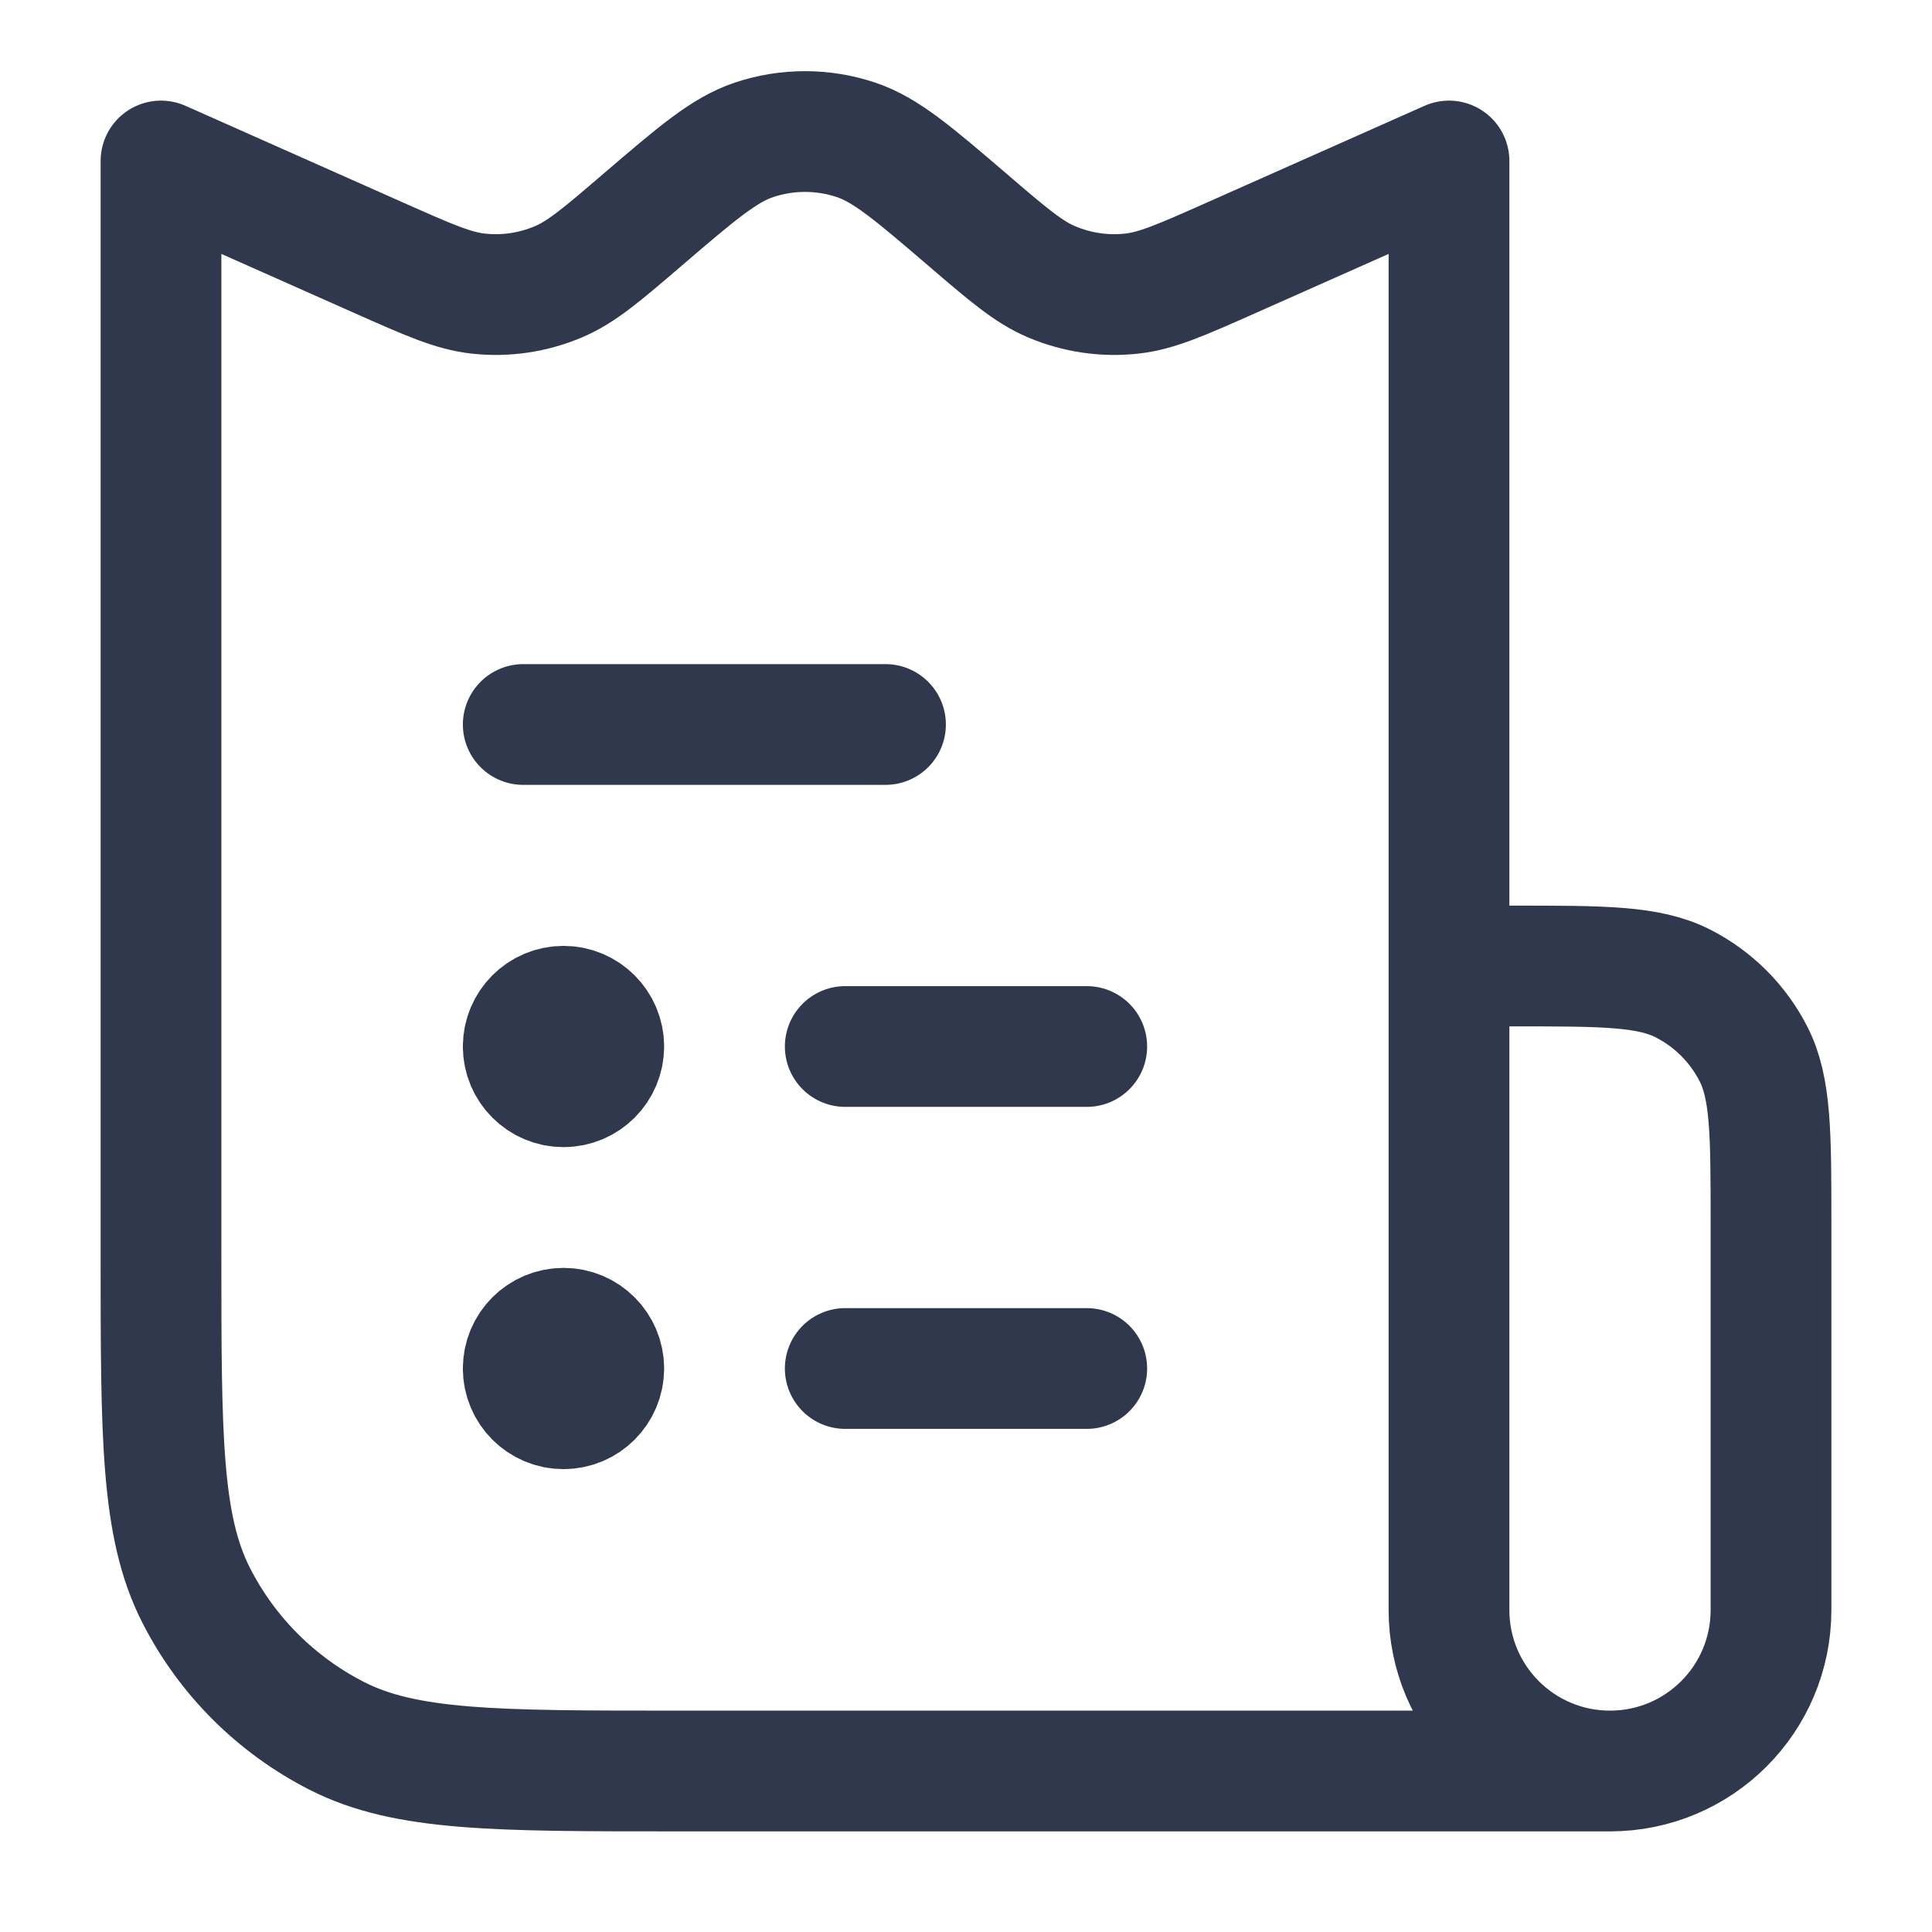 <svg width="24" height="24" viewBox="0 0 24 24" fill="none" xmlns="http://www.w3.org/2000/svg">
<path d="M18 12V2L15.287 3.206C14.676 3.477 14.37 3.613 14.061 3.647C13.721 3.685 13.378 3.634 13.064 3.501C12.777 3.38 12.523 3.163 12.015 2.727V2.727C11.34 2.149 11.003 1.86 10.63 1.736C10.221 1.6 9.779 1.6 9.37 1.736C8.997 1.86 8.66 2.149 7.985 2.727V2.727C7.477 3.163 7.223 3.38 6.936 3.501C6.622 3.634 6.279 3.685 5.939 3.647C5.63 3.613 5.324 3.477 4.713 3.206L2 2V15.6C2 17.84 2 18.96 2.436 19.816C2.819 20.569 3.431 21.18 4.184 21.564C5.04 22 6.16 22 8.4 22H20M18 12H18.8C19.92 12 20.48 12 20.908 12.218C21.284 12.41 21.59 12.716 21.782 13.092C22 13.52 22 14.08 22 15.2V20C22 21.105 21.105 22 20 22V22C18.895 22 18 21.105 18 20V12ZM10.5 17H13.5M6.5 9H11M10.5 13H13.5M7.5 13C7.5 13.276 7.276 13.5 7 13.5C6.724 13.5 6.5 13.276 6.5 13M7.5 13C7.5 12.724 7.276 12.5 7 12.5C6.724 12.5 6.5 12.724 6.5 13M7.5 13H6.5M7.5 17C7.5 17.276 7.276 17.5 7 17.5C6.724 17.5 6.5 17.276 6.5 17M7.5 17C7.5 16.724 7.276 16.5 7 16.5C6.724 16.5 6.5 16.724 6.5 17M7.5 17H6.5" stroke="#2F384C" stroke-width="1.5" stroke-linecap="round" stroke-linejoin="round"/>
</svg>
